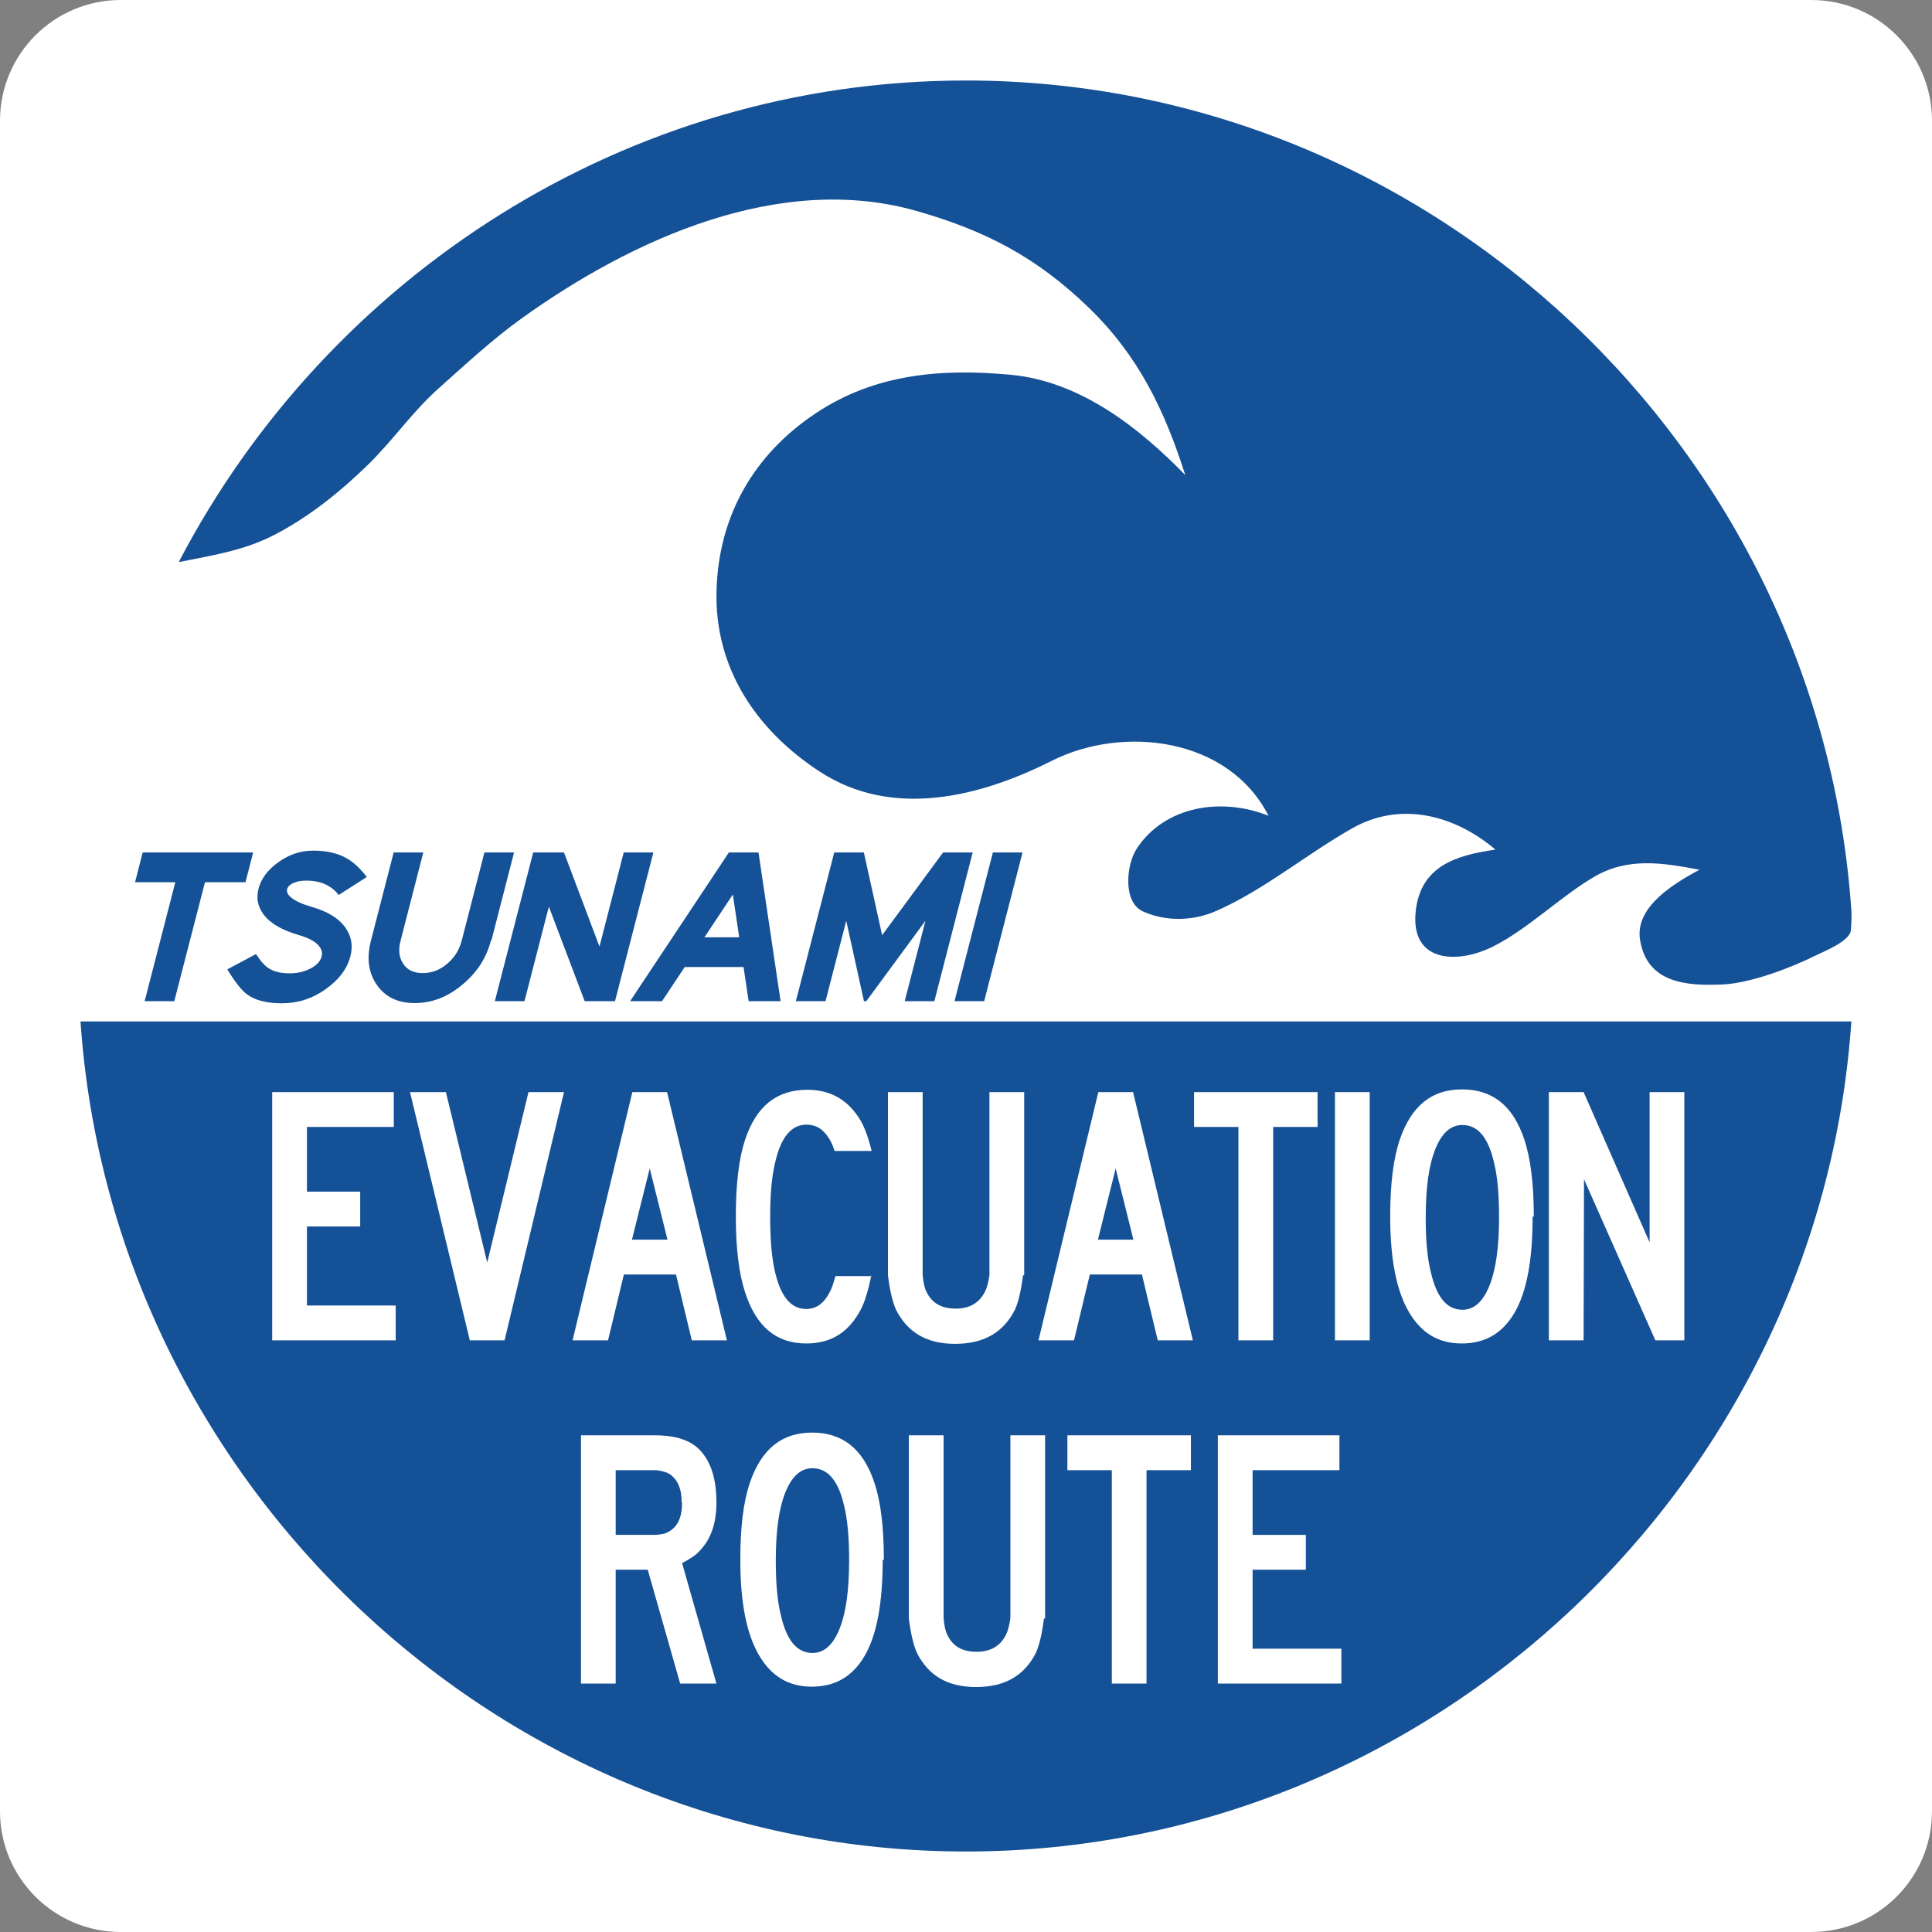 <?xml version="1.0" encoding="UTF-8" standalone="no"?>
<!-- Created with Inkscape (http://www.inkscape.org/) -->

<svg
   xmlns:dc="http://purl.org/dc/elements/1.1/"
   xmlns:cc="http://creativecommons.org/ns#"
   xmlns:rdf="http://www.w3.org/1999/02/22-rdf-syntax-ns#"
   xmlns:svg="http://www.w3.org/2000/svg"
   xmlns="http://www.w3.org/2000/svg"
   xmlns:sodipodi="http://sodipodi.sourceforge.net/DTD/sodipodi-0.dtd"
   xmlns:inkscape="http://www.inkscape.org/namespaces/inkscape"
   width="72"
   height="72"
   id="svg4917"
   version="1.1"
   inkscape:version="0.48.3.1 r9886"
   sodipodi:docname="New document 9">
  <rect width="100%" height="100%" fill="#808080" stroke="none"/>
  <defs
     id="defs4919" />
  <sodipodi:namedview
     id="base"
     pagecolor="#ffffff"
     bordercolor="#666666"
     borderopacity="1.0"
     inkscape:pageopacity="0.0"
     inkscape:pageshadow="2"
     inkscape:zoom="0.35"
     inkscape:cx="36"
     inkscape:cy="35.999997"
     inkscape:document-units="px"
     inkscape:current-layer="layer1"
     showgrid="false"
     fit-margin-top="0"
     fit-margin-left="0"
     fit-margin-right="0"
     fit-margin-bottom="0"
     inkscape:window-width="451"
     inkscape:window-height="398"
     inkscape:window-x="175"
     inkscape:window-y="175"
     inkscape:window-maximized="0" />
  <g
     inkscape:label="Layer 1"
     inkscape:groupmode="layer"
     id="layer1"
     transform="translate(-339,-496.362)">
    <g
       id="g4347"
       transform="matrix(1.25,0,0,-1.25,411,563.862)">
      <path
         d="m 0,0 c 0,-1.988 -1.611,-3.6 -3.6,-3.6 l -50.4,0 c -1.988,0 -3.6,1.612 -3.6,3.6 l 0,50.4 c 0,1.988 1.612,3.6 3.6,3.6 l 50.4,0 C -1.611,54 0,52.388 0,50.4 L 0,0 z"
         style="fill:#ffffff;fill-opacity:1;fill-rule:nonzero;stroke:none"
         id="path4349"
         inkscape:connector-curvature="0" />
    </g>
    <g
       id="g4355"
       transform="matrix(1.25,0,0,-1.25,342,534.427)">
      <path
         d="m 0,0 c 0.937,-13.737 12.487,-24.748 26.397,-24.748 13.911,0 25.463,11.011 26.399,24.748 L 0,0 z"
         style="fill:#155196;fill-opacity:1;fill-rule:evenodd;stroke:none"
         id="path4357"
         inkscape:connector-curvature="0" />
    </g>
    <g
       id="g4359"
       transform="matrix(1.25,0,0,-1.25,407.995,530.297)">
      <path
         d="m 0,0 c -0.937,13.737 -12.488,24.748 -26.398,24.748 -10.146,0 -19.037,-5.857 -23.469,-14.358 1.018,0.205 1.961,0.342 2.889,0.831 1.025,0.541 1.904,1.249 2.737,2.056 0.749,0.726 1.34,1.597 2.122,2.292 0.813,0.724 1.601,1.46 2.487,2.095 3.28,2.353 7.695,4.364 11.785,3.188 2.053,-0.591 3.556,-1.376 5.104,-2.87 1.485,-1.435 2.265,-3.055 2.884,-4.997 -1.393,1.432 -3.143,2.797 -5.208,2.99 -2.07,0.193 -4.044,0.027 -5.81,-1.149 -1.838,-1.223 -2.888,-3.041 -2.956,-5.262 -0.073,-2.34 1.197,-4.194 3.077,-5.421 2.174,-1.419 4.793,-0.748 6.912,0.32 2.134,1.075 5.276,0.702 6.468,-1.637 -1.383,0.556 -3.089,0.308 -3.933,-0.984 -0.303,-0.463 -0.424,-1.59 0.19,-1.867 0.686,-0.31 1.501,-0.288 2.188,0.016 1.447,0.64 2.683,1.69 4.06,2.468 1.443,0.815 3.053,0.383 4.26,-0.641 -1.166,-0.168 -2.228,-0.482 -2.377,-1.833 -0.167,-1.532 1.223,-1.588 2.283,-1.067 1.037,0.51 2.042,1.509 3.039,2.09 1.001,0.583 2.013,0.423 3.137,0.21 -0.708,-0.385 -1.924,-1.083 -1.773,-2.077 0.2,-1.312 1.398,-1.39 2.455,-1.344 0.83,0.035 2.02,0.487 2.787,0.866 0.236,0.117 1.022,0.428 1.045,0.752 C 0.001,-0.384 0.012,-0.195 0,0"
         style="fill:#155196;fill-opacity:1;fill-rule:evenodd;stroke:none"
         id="path4361"
         inkscape:connector-curvature="0" />
    </g>
    <g
       id="g4363"
       transform="matrix(1.25,0,0,-1.25,401.77,546.313)">
      <path
         d="M 0,0 -0.863,0 -2.991,4.803 -3.003,0 l -1.036,0 0,7.401 1.036,0 1.968,-4.48 0,4.48 L 0,7.401 0,0 z m -5.524,3.683 c 0,0.67 -0.046,1.201 -0.15,1.617 -0.172,0.75 -0.483,1.12 -0.943,1.12 -0.346,0 -0.61,-0.232 -0.806,-0.717 C -7.618,5.218 -7.71,4.549 -7.71,3.66 c 0,-0.67 0.046,-1.201 0.15,-1.616 0.172,-0.763 0.483,-1.132 0.943,-1.132 0.345,0 0.609,0.231 0.806,0.716 0.195,0.485 0.287,1.154 0.287,2.044 l 0,0.011 z m 1.001,0.012 c 0,-1.293 -0.172,-2.229 -0.529,-2.853 -0.357,-0.623 -0.874,-0.935 -1.588,-0.935 -0.691,0 -1.208,0.312 -1.576,0.947 -0.369,0.635 -0.553,1.571 -0.553,2.841 0,0.969 0.093,1.72 0.288,2.297 0.346,1.005 0.955,1.49 1.852,1.49 0.91,0 1.519,-0.485 1.853,-1.478 0.195,-0.578 0.288,-1.34 0.288,-2.321 L -4.523,3.695 z M -9.38,0 l -1.036,0 0,7.401 1.036,0 0,-7.401 z m -1.554,6.362 -1.324,0 0,-6.362 -1.036,0 0,6.362 -1.323,0 0,1.039 3.683,0 0,-1.039 z m -5.491,-3.36 -0.529,2.124 -0.529,-2.124 1.048,0 0.01,0 z M -14.64,0 l -1.059,0 -0.472,1.963 -1.553,0 -0.472,-1.963 -1.059,0 1.784,7.401 1.036,0 1.783,-7.401 0.012,0 z m -5.076,1.94 c -0.058,-0.462 -0.138,-0.797 -0.242,-1.028 -0.345,-0.681 -0.931,-1.016 -1.783,-1.016 -0.84,0 -1.416,0.335 -1.761,1.016 -0.103,0.231 -0.184,0.566 -0.241,1.028 l 0,5.461 1.035,0 0,-5.461 c 0.024,-0.231 0.058,-0.393 0.116,-0.497 0.161,-0.335 0.448,-0.497 0.863,-0.497 0.414,0 0.701,0.162 0.874,0.497 0.057,0.104 0.103,0.266 0.138,0.497 l 0,5.461 1.036,0 0,-5.461 -0.035,0 z m -4.523,0 c -0.093,-0.462 -0.196,-0.797 -0.311,-1.016 -0.357,-0.682 -0.886,-1.017 -1.623,-1.017 -0.897,0 -1.496,0.497 -1.829,1.524 -0.184,0.566 -0.276,1.305 -0.276,2.264 0,0.981 0.092,1.731 0.276,2.286 0.333,1.004 0.944,1.489 1.853,1.489 0.701,0 1.22,-0.3 1.588,-0.912 0.115,-0.196 0.229,-0.497 0.333,-0.912 l -1.105,0 c -0.057,0.173 -0.115,0.3 -0.172,0.381 -0.172,0.277 -0.391,0.404 -0.668,0.404 -0.448,0 -0.759,-0.37 -0.931,-1.12 -0.104,-0.427 -0.15,-0.958 -0.15,-1.628 0,-0.681 0.046,-1.213 0.138,-1.616 0.173,-0.763 0.483,-1.132 0.932,-1.132 0.3,0 0.529,0.162 0.702,0.496 0.057,0.104 0.115,0.266 0.173,0.485 l 1.081,0 -0.011,0.024 z m -6.077,1.062 -0.529,2.124 -0.53,-2.124 1.047,0 0.012,0 z M -28.532,0 l -1.059,0 -0.471,1.963 -1.554,0 -0.472,-1.963 -1.058,0 1.783,7.401 1.035,0 1.784,-7.401 0.012,0 z M -33.401,7.401 -35.173,0 l -1.036,0 -1.783,7.401 1.07,0 1.232,-5.08 1.23,5.08 1.059,0 z M -38.419,0 l -3.682,0 0,7.401 3.625,0 0,-1.039 -2.589,0 0,-1.929 1.588,0 0,-1.039 -1.588,0 0,-2.355 2.646,0 0,-1.039 z"
         style="fill:#ffffff;fill-opacity:1;fill-rule:nonzero;stroke:none"
         id="path4365"
         inkscape:connector-curvature="0" />
    </g>
    <g
       id="g4367"
       transform="matrix(1.25,0,0,-1.25,388.989,559.103)">
      <path
         d="m 0,0 -3.683,0 0,7.401 3.625,0 0,-1.039 -2.589,0 0,-1.929 1.588,0 0,-1.039 -1.588,0 0,-2.355 L 0,1.039 0,0 z m -4.486,6.362 -1.323,0 0,-6.362 -1.035,0 0,6.362 -1.324,0 0,1.039 3.682,0 0,-1.039 z M -8.867,1.94 C -8.925,1.478 -9.005,1.143 -9.109,0.912 c -0.345,-0.681 -0.931,-1.016 -1.784,-1.016 -0.84,0 -1.415,0.335 -1.76,1.016 -0.103,0.231 -0.184,0.566 -0.242,1.028 l 0,5.461 1.036,0 0,-5.461 c 0.023,-0.231 0.058,-0.393 0.116,-0.497 0.16,-0.335 0.448,-0.496 0.862,-0.496 0.414,0 0.702,0.161 0.875,0.496 0.057,0.104 0.103,0.266 0.138,0.497 l 0,5.461 1.036,0 0,-5.461 -0.035,0 z m -5.809,1.743 c 0,0.67 -0.046,1.201 -0.149,1.617 -0.172,0.75 -0.484,1.119 -0.944,1.119 -0.345,0 -0.61,-0.231 -0.806,-0.716 -0.195,-0.484 -0.287,-1.154 -0.287,-2.043 0,-0.67 0.046,-1.201 0.15,-1.617 0.172,-0.761 0.483,-1.131 0.943,-1.131 0.345,0 0.61,0.231 0.806,0.716 0.195,0.485 0.287,1.154 0.287,2.044 l 0,0.011 z m 1.001,0.012 c 0,-1.293 -0.172,-2.229 -0.528,-2.852 -0.358,-0.624 -0.875,-0.936 -1.589,-0.936 -0.69,0 -1.208,0.312 -1.576,0.947 -0.369,0.636 -0.552,1.57 -0.552,2.841 0,0.969 0.092,1.72 0.287,2.297 0.346,1.005 0.955,1.49 1.852,1.49 0.91,0 1.52,-0.485 1.853,-1.478 0.196,-0.577 0.288,-1.34 0.288,-2.321 l -0.035,0.012 z m -5.992,1.697 c 0,0.427 -0.127,0.704 -0.38,0.866 -0.08,0.046 -0.207,0.081 -0.38,0.104 l -1.208,0 0,-1.929 1.208,0 c 0.103,0.012 0.185,0.023 0.242,0.035 0.357,0.127 0.529,0.427 0.529,0.924 l -0.011,0 z M -18.632,0 l -1.081,0 -0.967,3.394 -0.955,0 0,-3.394 -1.035,0 0,7.401 2.197,0 c 0.633,0 1.082,-0.15 1.358,-0.451 0.322,-0.346 0.483,-0.854 0.483,-1.558 0,-0.612 -0.161,-1.086 -0.506,-1.443 -0.103,-0.116 -0.276,-0.231 -0.518,-0.358 L -18.632,0 z"
         style="fill:#ffffff;fill-opacity:1;fill-rule:nonzero;stroke:none"
         id="path4369"
         inkscape:connector-curvature="0" />
    </g>
    <g
       id="g4371"
       transform="matrix(1.25,0,0,-1.25,348.14,529.24)">
      <path
         d="m 0,0 -1.201,0 -0.915,-3.547 -0.884,0 0.915,3.547 -1.201,0 0.228,0.887 3.293,0 L 0.007,0 0,0 z"
         style="fill:#155196;fill-opacity:1;fill-rule:nonzero;stroke:none"
         id="path4373"
         inkscape:connector-curvature="0" />
    </g>
    <g
       id="g4375"
       transform="matrix(1.25,0,0,-1.25,352.675,529.041)">
      <path
         d="m 0,0 -0.844,-0.54 c -0.097,0.131 -0.222,0.235 -0.383,0.312 -0.159,0.076 -0.348,0.117 -0.584,0.117 -0.144,0 -0.267,-0.021 -0.376,-0.069 -0.109,-0.048 -0.173,-0.111 -0.193,-0.187 -0.021,-0.083 0.019,-0.166 0.122,-0.249 0.125,-0.104 0.322,-0.194 0.605,-0.277 0.489,-0.139 0.822,-0.347 1.018,-0.631 0.176,-0.256 0.222,-0.533 0.141,-0.845 -0.097,-0.374 -0.337,-0.693 -0.735,-0.977 -0.398,-0.284 -0.828,-0.422 -1.31,-0.422 -0.456,0 -0.799,0.089 -1.042,0.27 -0.156,0.117 -0.35,0.36 -0.582,0.741 l 0.856,0.457 c 0.118,-0.187 0.229,-0.319 0.345,-0.402 0.163,-0.117 0.377,-0.173 0.653,-0.173 0.242,0 0.448,0.049 0.631,0.146 0.184,0.097 0.29,0.214 0.326,0.353 0.033,0.125 -0.002,0.235 -0.104,0.346 -0.114,0.118 -0.297,0.215 -0.56,0.291 -0.507,0.146 -0.856,0.346 -1.058,0.61 -0.181,0.236 -0.232,0.492 -0.158,0.776 0.078,0.305 0.277,0.568 0.598,0.796 0.321,0.229 0.661,0.34 1.033,0.34 0.401,0 0.727,-0.076 0.998,-0.229 C -0.398,0.437 -0.203,0.256 -0.007,0 L 0,0 z"
         style="fill:#155196;fill-opacity:1;fill-rule:nonzero;stroke:none"
         id="path4377"
         inkscape:connector-curvature="0" />
    </g>
    <g
       id="g4379"
       transform="matrix(1.25,0,0,-1.25,357.295,531.413)">
      <path
         d="m 0,0 c -0.134,-0.519 -0.411,-0.949 -0.851,-1.316 -0.439,-0.367 -0.907,-0.548 -1.418,-0.548 -0.511,0 -0.885,0.181 -1.136,0.548 -0.25,0.367 -0.305,0.797 -0.171,1.316 l 0.677,2.626 0.883,0 L -2.692,0 c -0.073,-0.277 -0.048,-0.506 0.076,-0.693 0.124,-0.187 0.315,-0.277 0.585,-0.277 0.268,0 0.506,0.09 0.726,0.277 0.222,0.187 0.364,0.416 0.435,0.693 l 0.677,2.626 0.883,0 L 0.014,0 0,0 z"
         style="fill:#155196;fill-opacity:1;fill-rule:nonzero;stroke:none"
         id="path4381"
         inkscape:connector-curvature="0" />
    </g>
    <g
       id="g4383"
       transform="matrix(1.25,0,0,-1.25,361.912,533.673)">
      <path
         d="M 0,0 -0.898,0 -1.966,2.819 -2.693,0 l -0.884,0 1.144,4.434 0.918,0 1.058,-2.806 0.723,2.806 0.884,0 L 0.006,0 0,0 z"
         style="fill:#155196;fill-opacity:1;fill-rule:nonzero;stroke:none"
         id="path4385"
         inkscape:connector-curvature="0" />
    </g>
    <g
       id="g4387"
       transform="matrix(1.25,0,0,-1.25,365.252,531.292)">
      <path
         d="M 0,0 0.847,1.275 1.037,0 0,0 z m 1.612,2.529 -0.442,0 -0.441,0 -2.945,-4.434 0.952,0 0.677,1.019 1.753,0 0.152,-1.019 0.953,0 -0.659,4.434 z"
         style="fill:#155196;fill-opacity:1;fill-rule:nonzero;stroke:none"
         id="path4389"
         inkscape:connector-curvature="0" />
    </g>
    <g
       id="g4391"
       transform="matrix(1.25,0,0,-1.25,373.821,533.673)">
      <path
         d="M 0,0 -0.884,0 -0.266,2.397 -2.029,0 -2.099,0 -2.627,2.397 -3.245,0 l -0.884,0 1.144,4.434 0.883,0 0.545,-2.467 1.817,2.467 0.883,0 L 0,0 z"
         style="fill:#155196;fill-opacity:1;fill-rule:nonzero;stroke:none"
         id="path4393"
         inkscape:connector-curvature="0" />
    </g>
    <g
       id="g4395"
       transform="matrix(1.25,0,0,-1.25,375.677,533.673)">
      <path
         d="m 0,0 -0.884,0 1.144,4.434 0.884,0 L 0,0 z"
         style="fill:#155196;fill-opacity:1;fill-rule:nonzero;stroke:none"
         id="path4397"
         inkscape:connector-curvature="0" />
    </g>
  </g>
</svg>

